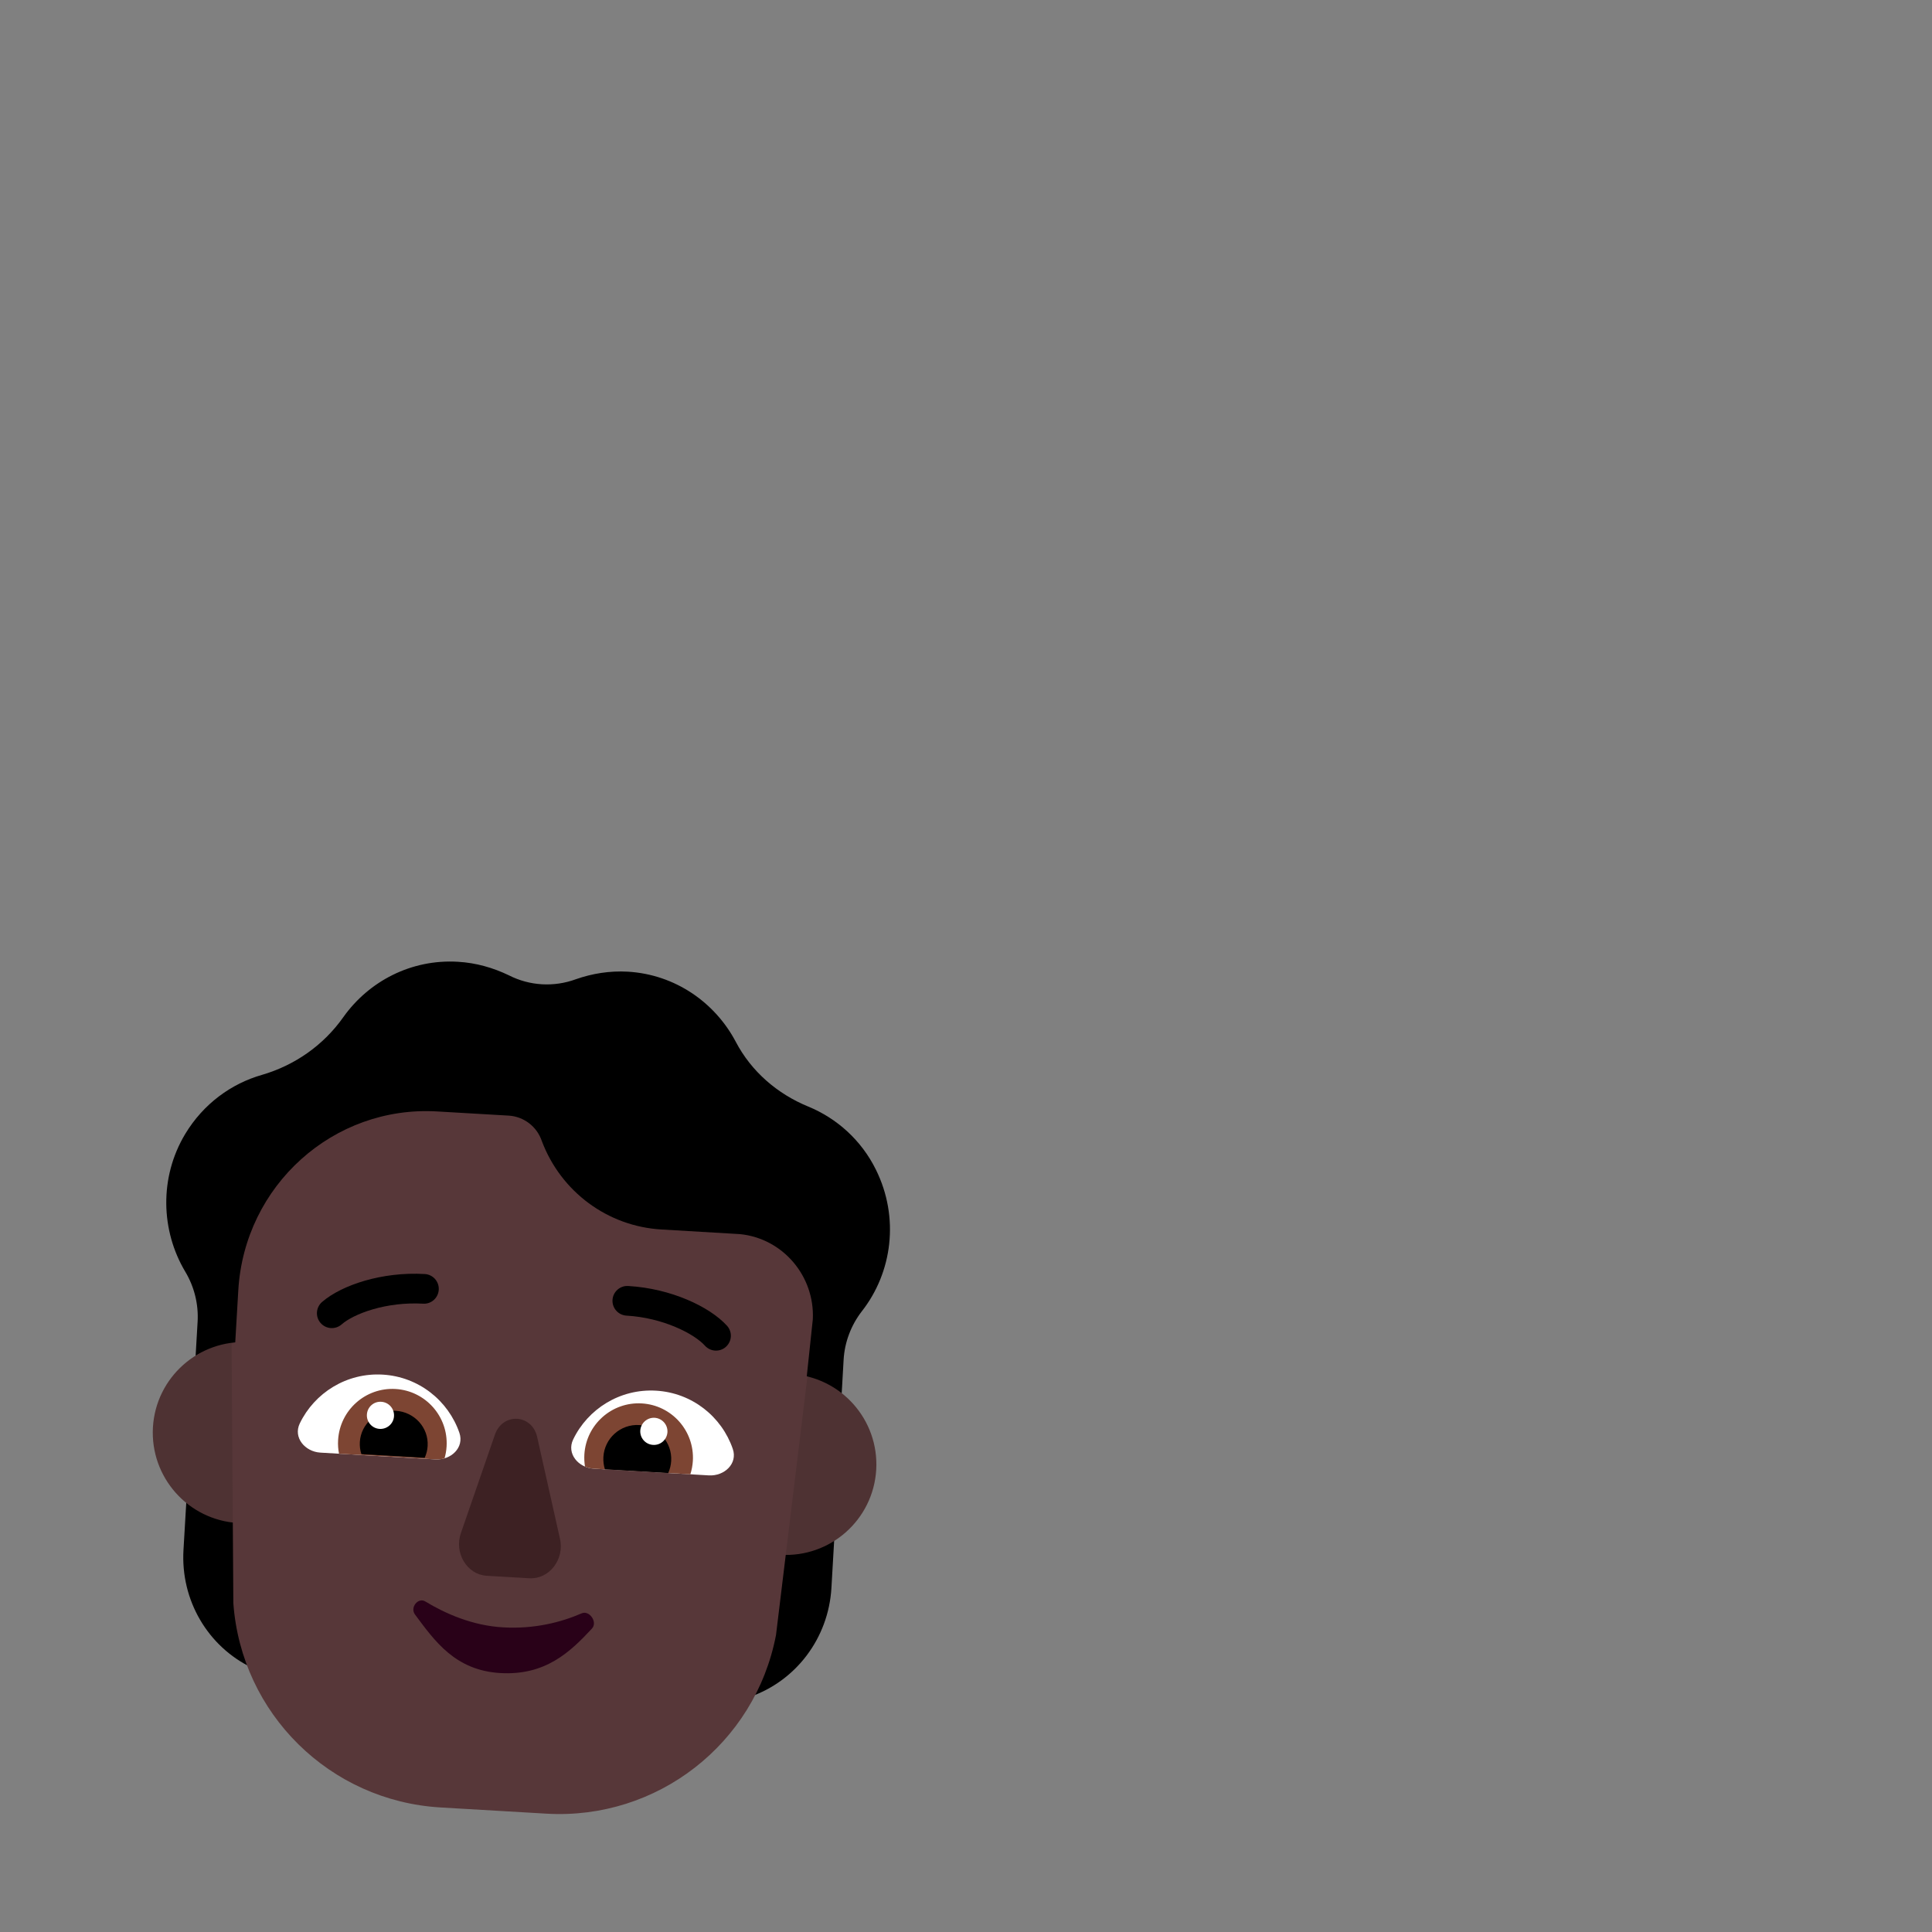 <svg width="32" height="32" viewBox="0 0 32 32" fill="none" xmlns="http://www.w3.org/2000/svg">
<rect x="0" y="0" width="32" height="32" fill="#808080" stroke="none"/>
<path d="M14.509 19.376C14.266 18.881 13.856 18.521 13.387 18.328C12.874 18.118 12.445 17.747 12.187 17.256C11.844 16.605 11.183 16.14 10.398 16.094C10.097 16.077 9.807 16.125 9.539 16.219C9.174 16.353 8.774 16.33 8.428 16.154C8.168 16.029 7.885 15.947 7.584 15.93C6.809 15.884 6.109 16.254 5.688 16.845C5.359 17.312 4.884 17.644 4.34 17.803C3.831 17.948 3.37 18.282 3.069 18.78C2.635 19.501 2.663 20.384 3.069 21.064C3.218 21.313 3.29 21.603 3.273 21.892L3.24 22.459C3.434 22.339 3.896 22.241 3.896 22.241C3.896 22.241 10.941 21.231 13.363 22.802C13.363 22.802 13.774 22.951 13.941 23.082L13.973 22.52C13.99 22.23 14.096 21.951 14.273 21.721C14.781 21.075 14.899 20.165 14.509 19.376Z" fill="black"/>
<path d="M4.177 24.807C3.865 24.778 3.318 24.992 3.09 24.807L3.039 25.673C2.99 26.504 3.442 27.274 4.177 27.625C4.038 27.278 3.951 26.904 3.919 26.508L4.177 24.807Z" fill="black"/>
<path d="M12.799 24.807C13.111 24.815 13.574 25.593 13.821 25.436L13.771 26.302C13.722 27.133 13.183 27.845 12.413 28.108C12.591 27.78 12.721 27.418 12.799 27.029V24.807Z" fill="black"/>
<path d="M5.528 23.816C5.48 24.643 4.77 25.274 3.943 25.226C3.116 25.177 2.485 24.468 2.533 23.64C2.582 22.814 3.292 22.182 4.119 22.231C4.946 22.279 5.577 22.989 5.528 23.816Z" fill="#4E3233"/>
<path d="M14.513 24.343C14.464 25.17 13.755 25.801 12.928 25.752C12.101 25.704 11.469 24.994 11.518 24.167C11.566 23.34 12.276 22.709 13.103 22.758C13.93 22.806 14.561 23.516 14.513 24.343Z" fill="#4E3233"/>
<path d="M3.836 22.247L3.865 26.555C3.998 28.386 5.465 29.829 7.295 29.937L9.051 30.04C10.882 30.147 12.507 28.885 12.853 27.082L13.373 22.805C13.37 22.804 13.366 22.803 13.362 22.802L13.463 21.849C13.495 21.134 12.966 20.512 12.257 20.441L10.954 20.364C10.066 20.312 9.292 19.741 8.975 18.901C8.895 18.661 8.677 18.493 8.425 18.478L7.241 18.409C5.523 18.308 4.049 19.634 3.947 21.371L3.896 22.241C3.876 22.242 3.856 22.244 3.836 22.247Z" fill="#573739"/>
<path d="M8.2 23.755L7.636 25.387C7.516 25.719 7.734 26.081 8.063 26.1L8.768 26.141C9.097 26.16 9.355 25.827 9.274 25.483L8.896 23.796C8.808 23.422 8.332 23.394 8.2 23.755Z" fill="#3D2123"/>
<path d="M8.33 26.954C7.823 26.925 7.374 26.725 7.044 26.525C6.926 26.453 6.786 26.624 6.874 26.742C7.199 27.178 7.538 27.667 8.286 27.711C9.033 27.755 9.443 27.363 9.803 26.976C9.905 26.868 9.761 26.666 9.634 26.722C9.298 26.868 8.853 26.985 8.33 26.954Z" fill="#290118"/>
<path d="M7.211 24.172C7.469 24.187 7.693 23.977 7.609 23.732C7.426 23.2 6.936 22.803 6.339 22.768C5.742 22.733 5.209 23.07 4.965 23.577C4.853 23.81 5.051 24.045 5.308 24.06L7.211 24.172Z" fill="white"/>
<path d="M9.837 24.326C9.579 24.311 9.381 24.076 9.493 23.843C9.737 23.335 10.27 22.999 10.867 23.034C11.464 23.069 11.954 23.465 12.137 23.998C12.222 24.242 11.998 24.452 11.74 24.437L9.837 24.326Z" fill="white"/>
<path d="M5.6 23.852C5.595 23.93 5.601 24.006 5.615 24.078L7.212 24.172C7.264 24.175 7.315 24.169 7.363 24.155C7.381 24.092 7.393 24.026 7.397 23.957C7.426 23.461 7.047 23.035 6.551 23.006C6.055 22.977 5.629 23.356 5.6 23.852Z" fill="#7D4533"/>
<path d="M11.476 24.197C11.471 24.274 11.457 24.349 11.434 24.419L9.838 24.326C9.785 24.323 9.735 24.311 9.689 24.291C9.679 24.226 9.675 24.159 9.679 24.091C9.708 23.595 10.134 23.216 10.63 23.245C11.126 23.274 11.505 23.7 11.476 24.197Z" fill="#7D4533"/>
<path d="M5.96 23.884C5.956 23.954 5.965 24.022 5.986 24.085L7.034 24.146C7.062 24.086 7.079 24.02 7.083 23.95C7.101 23.646 6.864 23.385 6.554 23.367C6.244 23.349 5.978 23.581 5.96 23.884Z" fill="black"/>
<path d="M11.117 24.198C11.113 24.269 11.095 24.337 11.068 24.398L10.019 24.336C9.999 24.272 9.99 24.203 9.994 24.132C10.012 23.822 10.278 23.585 10.588 23.603C10.898 23.622 11.135 23.888 11.117 24.198Z" fill="black"/>
<path d="M6.288 23.667C6.412 23.674 6.519 23.58 6.526 23.456C6.533 23.331 6.439 23.225 6.314 23.218C6.19 23.21 6.084 23.305 6.077 23.429C6.069 23.553 6.164 23.66 6.288 23.667Z" fill="white"/>
<path d="M10.817 23.932C10.693 23.925 10.598 23.819 10.605 23.695C10.613 23.571 10.719 23.476 10.843 23.483C10.967 23.491 11.062 23.597 11.055 23.721C11.047 23.845 10.941 23.94 10.817 23.932Z" fill="white"/>
<path d="M5.658 21.937C5.753 21.853 5.934 21.756 6.18 21.685C6.422 21.615 6.71 21.576 7.007 21.593C7.143 21.602 7.259 21.498 7.267 21.362C7.275 21.227 7.172 21.11 7.036 21.102C6.679 21.081 6.336 21.128 6.044 21.212C5.757 21.295 5.502 21.419 5.333 21.566C5.231 21.656 5.221 21.811 5.31 21.913C5.4 22.016 5.555 22.026 5.658 21.937Z" fill="black"/>
<path d="M11.677 22.29C11.592 22.195 11.423 22.078 11.187 21.979C10.955 21.881 10.674 21.808 10.377 21.791C10.241 21.783 10.137 21.667 10.145 21.531C10.153 21.395 10.27 21.292 10.405 21.3C10.762 21.321 11.098 21.407 11.378 21.525C11.654 21.641 11.892 21.794 12.042 21.959C12.133 22.06 12.125 22.216 12.024 22.307C11.924 22.398 11.768 22.39 11.677 22.29Z" fill="black"/>
</svg>
